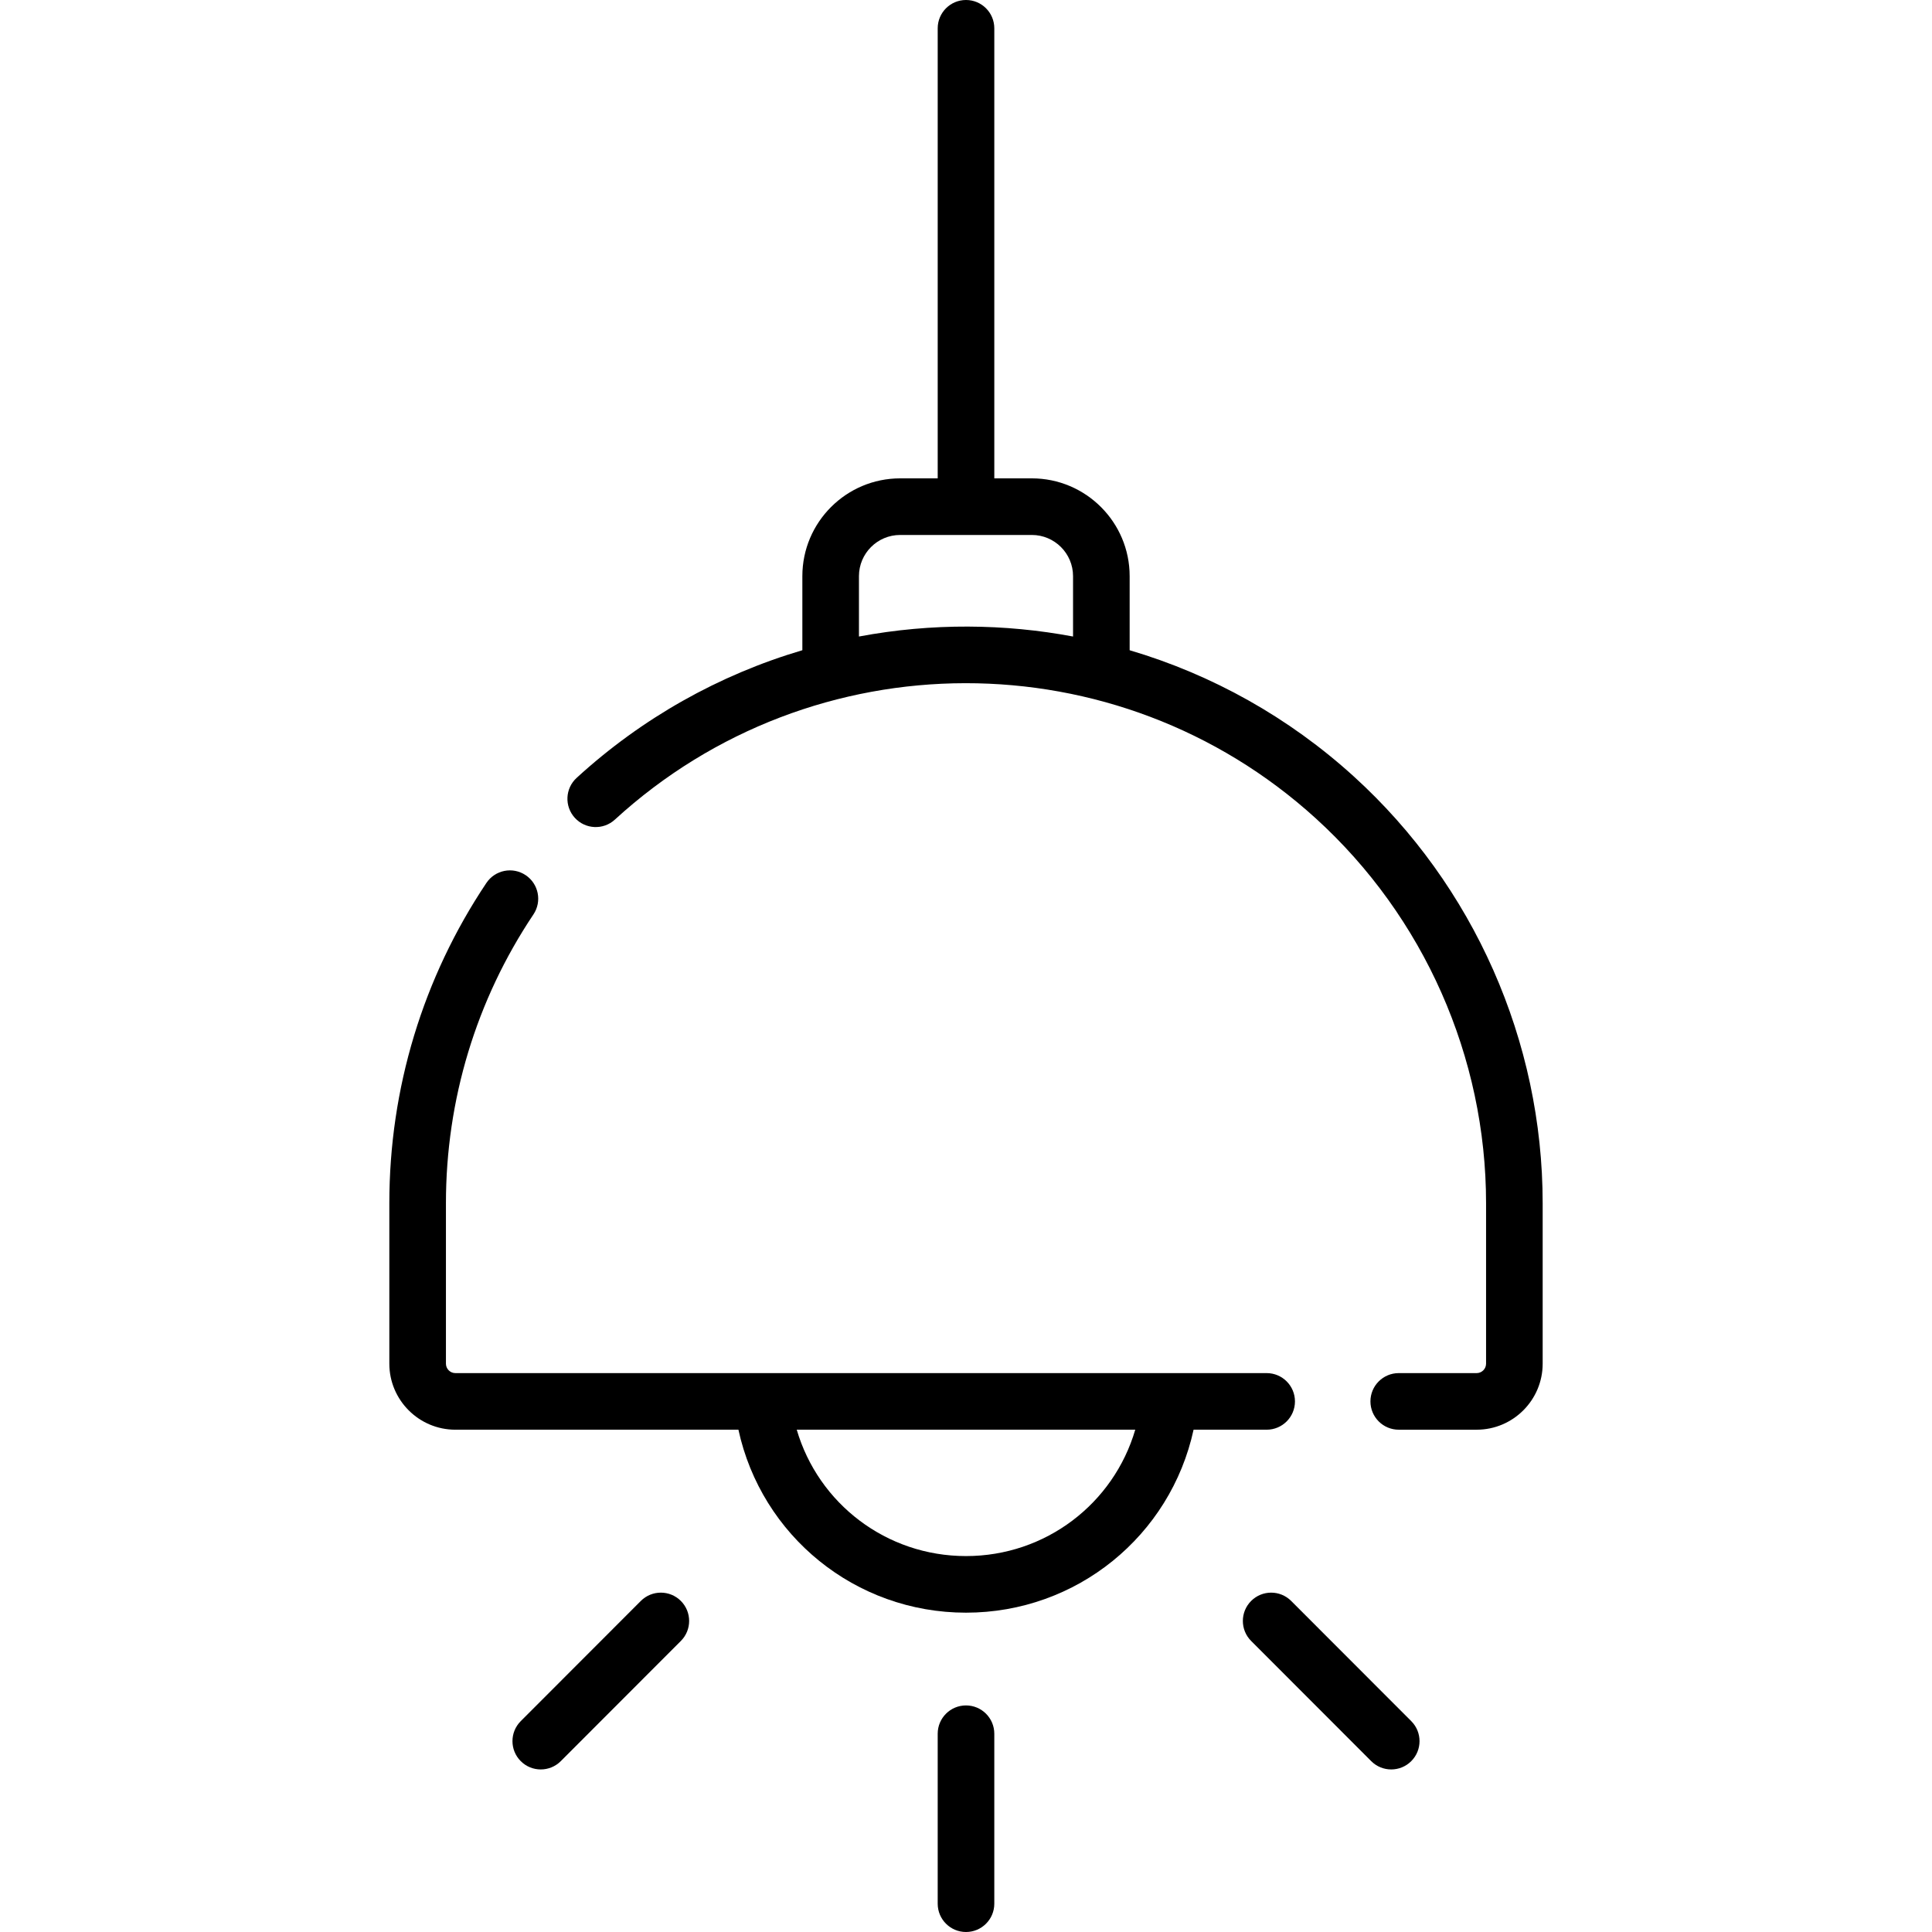 <svg id="Capa_1" enable-background="new 0 0 512 512" height="512" viewBox="0 0 512 512" width="512" xmlns="http://www.w3.org/2000/svg"><g><g><path d="m343.178 371.386c0-4.142-3.358-7.5-7.5-7.5-6.932 0-207.919 0-215 0-1.378 0-2.5-1.122-2.5-2.5v-42.515c0-27.4 8.019-53.867 23.189-76.54 2.303-3.443 1.38-8.101-2.063-10.404-3.442-2.302-8.101-1.38-10.404 2.063-16.828 25.15-25.722 54.501-25.722 84.881v42.515c0 9.649 7.851 17.5 17.5 17.5h75.012c6.1 28.069 30.926 48.489 60.31 48.489s54.21-20.42 60.31-48.489h19.368c4.142 0 7.5-3.358 7.5-7.5zm-87.178 40.989c-21.112 0-39.125-13.914-44.854-33.489h89.707c-5.728 19.575-23.741 33.489-44.853 33.489z"/><path d="m358.784 205.777c-.001-.001-.003-.003-.005-.004-17.206-15.644-37.522-26.987-59.41-33.454v-19.631c0-14.291-11.626-25.917-25.917-25.917h-9.952v-119.271c0-4.142-3.358-7.5-7.5-7.5s-7.5 3.358-7.5 7.5v119.271h-9.952c-14.291 0-25.917 11.626-25.917 25.917v19.627c-22.064 6.518-42.524 17.991-59.823 33.835-3.054 2.798-3.263 7.542-.465 10.597 2.798 3.054 7.542 3.263 10.597.465 52.604-48.182 133.182-48.123 185.732-.354.005.005.01.009.016.014 28.683 26.081 45.134 63.259 45.134 102v42.515c0 1.378-1.122 2.5-2.5 2.5h-20.644c-4.142 0-7.5 3.358-7.5 7.5s3.358 7.5 7.5 7.5h20.644c9.649 0 17.5-7.851 17.5-17.5v-42.515c0-42.956-18.239-84.178-50.038-113.095zm-74.415-37.092c-17.993-3.378-37.326-3.645-56.738 0v-15.997c0-6.02 4.897-10.917 10.917-10.917h34.904c6.02 0 10.917 4.897 10.917 10.917z"/><path d="m256 451.955c-4.142 0-7.5 3.358-7.5 7.5v45.045c0 4.142 3.358 7.5 7.5 7.5s7.5-3.358 7.5-7.5v-45.045c0-4.142-3.358-7.5-7.5-7.5z"/><path d="m342.177 424.267c-2.927-2.931-7.676-2.932-10.607-.005-2.93 2.928-2.933 7.676-.005 10.607l31.82 31.852c2.925 2.928 7.674 2.935 10.607.005 2.93-2.928 2.933-7.676.005-10.607z"/><path d="m169.823 424.267-31.82 31.852c-2.927 2.931-2.925 7.679.005 10.607 2.93 2.926 7.677 2.926 10.607-.005l31.82-31.852c2.927-2.931 2.925-7.679-.005-10.607-2.93-2.927-7.679-2.926-10.607.005z"/></g></g></svg>